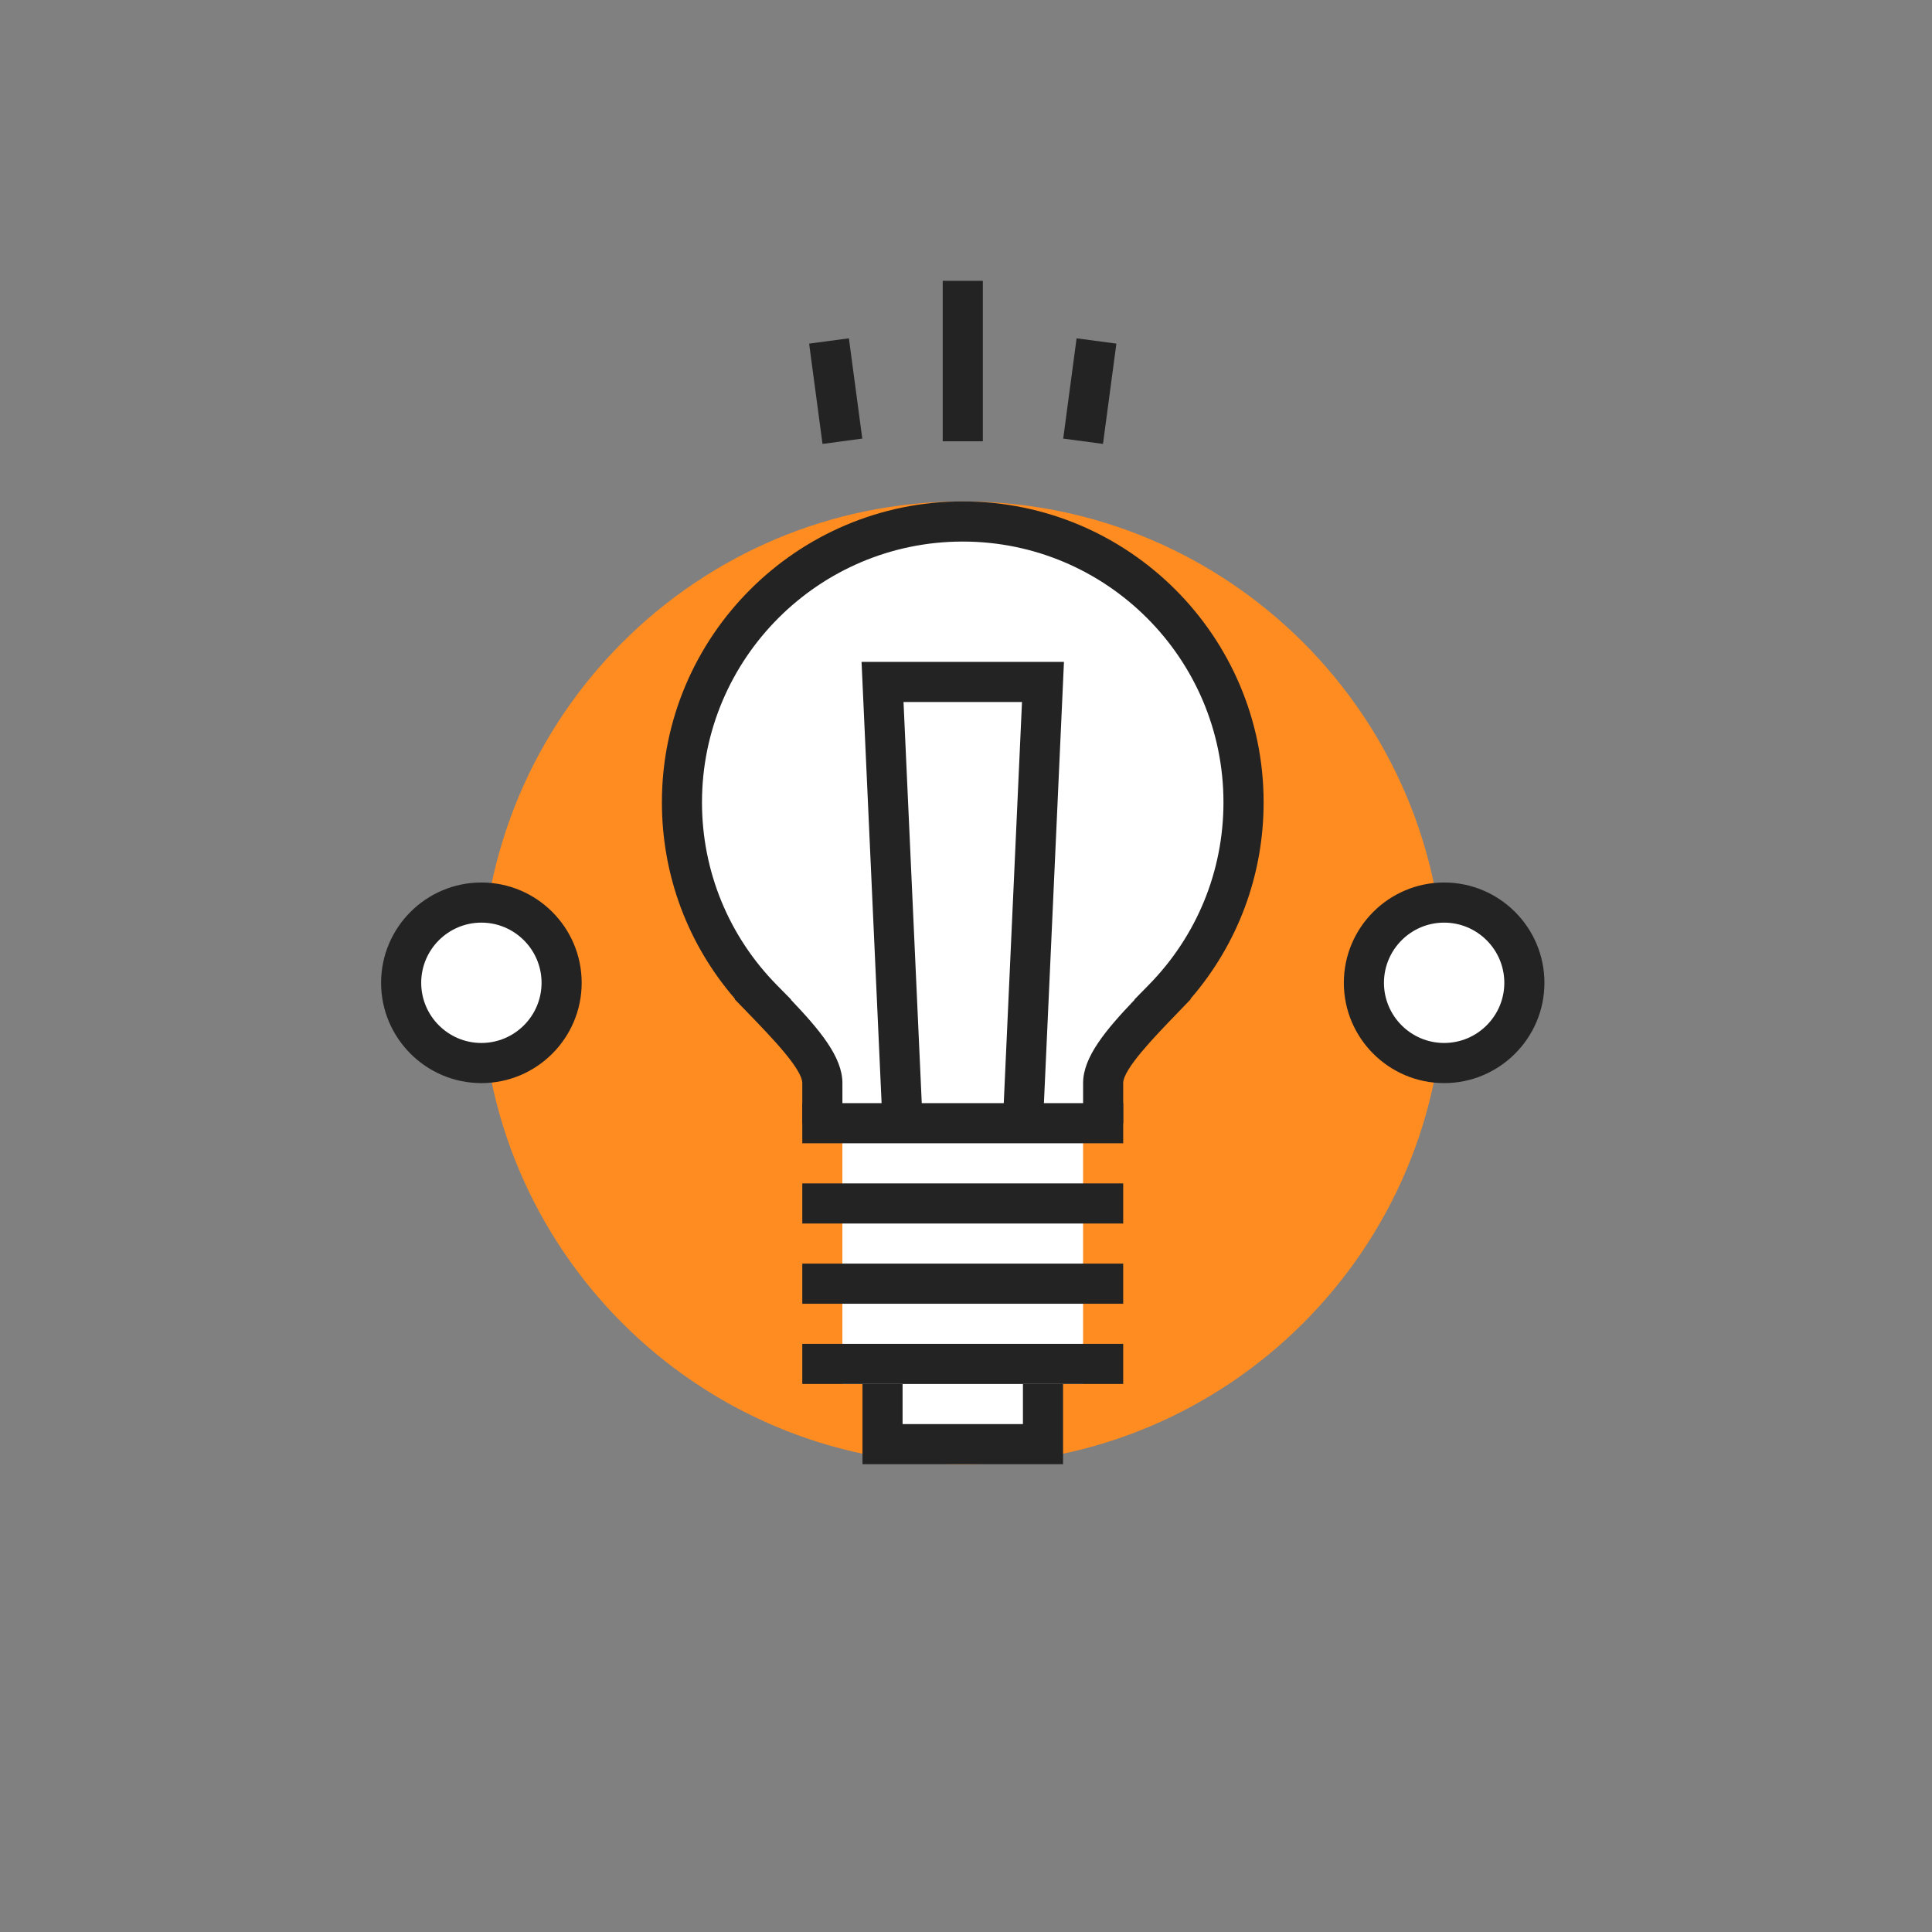 <svg width="149" height="149" viewBox="0 0 149 149" fill="none" xmlns="http://www.w3.org/2000/svg">
<rect x="0" y="0" width="149" height="149" fill="#808080" stroke="none"/>
<path d="M111.375 75.796C111.375 96.299 94.753 112.921 74.25 112.921C53.747 112.921 37.125 96.299 37.125 75.796C37.125 55.293 53.747 38.671 74.25 38.671C94.753 38.671 111.375 55.293 111.375 75.796Z" fill="#FF8C21"/>
<path d="M80.439 105.189H68.063V111.375H80.439V105.189Z" fill="white"/>
<path d="M81.985 112.921H66.517V103.64H81.985V112.921ZM69.609 109.829H78.891V106.734H69.609V109.829Z" fill="#232323"/>
<path d="M83.528 86.626H64.966V106.734H83.528V86.626Z" fill="white"/>
<path d="M86.623 91.267H61.874V94.361H86.623V91.267Z" fill="#232323"/>
<path d="M63.423 86.626V83.531C63.423 81.84 61.239 79.569 58.829 77.075L58.831 77.072C54.977 73.162 52.599 67.797 52.599 61.874C52.599 49.913 62.295 40.217 74.256 40.217C86.214 40.217 95.913 49.913 95.913 61.874C95.913 67.797 93.532 73.162 89.677 77.072L89.68 77.075C87.27 79.569 85.086 81.838 85.086 83.531V86.626" fill="white"/>
<path d="M86.626 86.626H83.531V83.531C83.531 81.513 85.283 79.433 87.505 77.098L87.49 77.084L88.566 75.987C92.299 72.199 94.356 67.188 94.356 61.874C94.356 50.786 85.335 41.766 74.247 41.766C63.159 41.766 54.139 50.786 54.139 61.874C54.139 67.188 56.195 72.199 59.928 75.987L61.007 77.081L60.992 77.095C63.217 79.433 64.969 81.513 64.969 83.531V86.626H61.874V83.531C61.874 82.452 59.47 79.967 57.715 78.151L56.656 77.058L56.682 77.031C53.039 72.817 51.047 67.492 51.047 61.874C51.047 49.08 61.456 38.671 74.25 38.671C87.044 38.671 97.453 49.08 97.453 61.874C97.453 67.492 95.461 72.817 91.815 77.031L91.838 77.055L90.782 78.151C89.028 79.967 86.623 82.455 86.623 83.531L86.626 86.626Z" fill="#232323"/>
<path d="M86.623 85.077H61.874V88.172H86.623V85.077Z" fill="#232323"/>
<path d="M86.623 97.453H61.874V100.548H86.623V97.453Z" fill="#232323"/>
<path d="M80.436 86.696L77.345 86.553L78.818 54.142H69.682L71.155 86.553L68.064 86.696L66.445 51.047H82.055L80.436 86.696Z" fill="#232323"/>
<path d="M86.623 103.64H61.874V106.734H86.623V103.64Z" fill="#232323"/>
<path d="M83.029 26.092L81.997 33.826L85.065 34.235L86.097 26.502L83.029 26.092Z" fill="#232323"/>
<path d="M75.799 21.657H72.704V34.033H75.799V21.657Z" fill="#232323"/>
<path d="M65.469 26.093L62.401 26.502L63.434 34.236L66.501 33.826L65.469 26.093Z" fill="#232323"/>
<path d="M111.375 81.982C114.792 81.982 117.561 79.213 117.561 75.796C117.561 72.379 114.792 69.609 111.375 69.609C107.958 69.609 105.188 72.379 105.188 75.796C105.188 79.213 107.958 81.982 111.375 81.982Z" fill="white"/>
<path d="M111.375 83.531C107.111 83.531 103.64 80.062 103.64 75.796C103.64 71.532 107.109 68.061 111.375 68.061C115.641 68.061 119.11 71.529 119.11 75.796C119.11 80.062 115.639 83.531 111.375 83.531ZM111.375 71.155C108.817 71.155 106.734 73.238 106.734 75.796C106.734 78.354 108.817 80.436 111.375 80.436C113.933 80.436 116.016 78.354 116.016 75.796C116.016 73.238 113.933 71.155 111.375 71.155Z" fill="#232323"/>
<path d="M37.125 81.982C40.542 81.982 43.312 79.213 43.312 75.796C43.312 72.379 40.542 69.609 37.125 69.609C33.708 69.609 30.938 72.379 30.938 75.796C30.938 79.213 33.708 81.982 37.125 81.982Z" fill="white"/>
<path d="M37.125 83.531C32.861 83.531 29.39 80.062 29.39 75.796C29.39 71.532 32.858 68.061 37.125 68.061C41.389 68.061 44.86 71.529 44.86 75.796C44.86 80.062 41.389 83.531 37.125 83.531ZM37.125 71.155C34.567 71.155 32.484 73.238 32.484 75.796C32.484 78.354 34.567 80.436 37.125 80.436C39.683 80.436 41.766 78.354 41.766 75.796C41.766 73.238 39.683 71.155 37.125 71.155Z" fill="#232323"/>
</svg>
